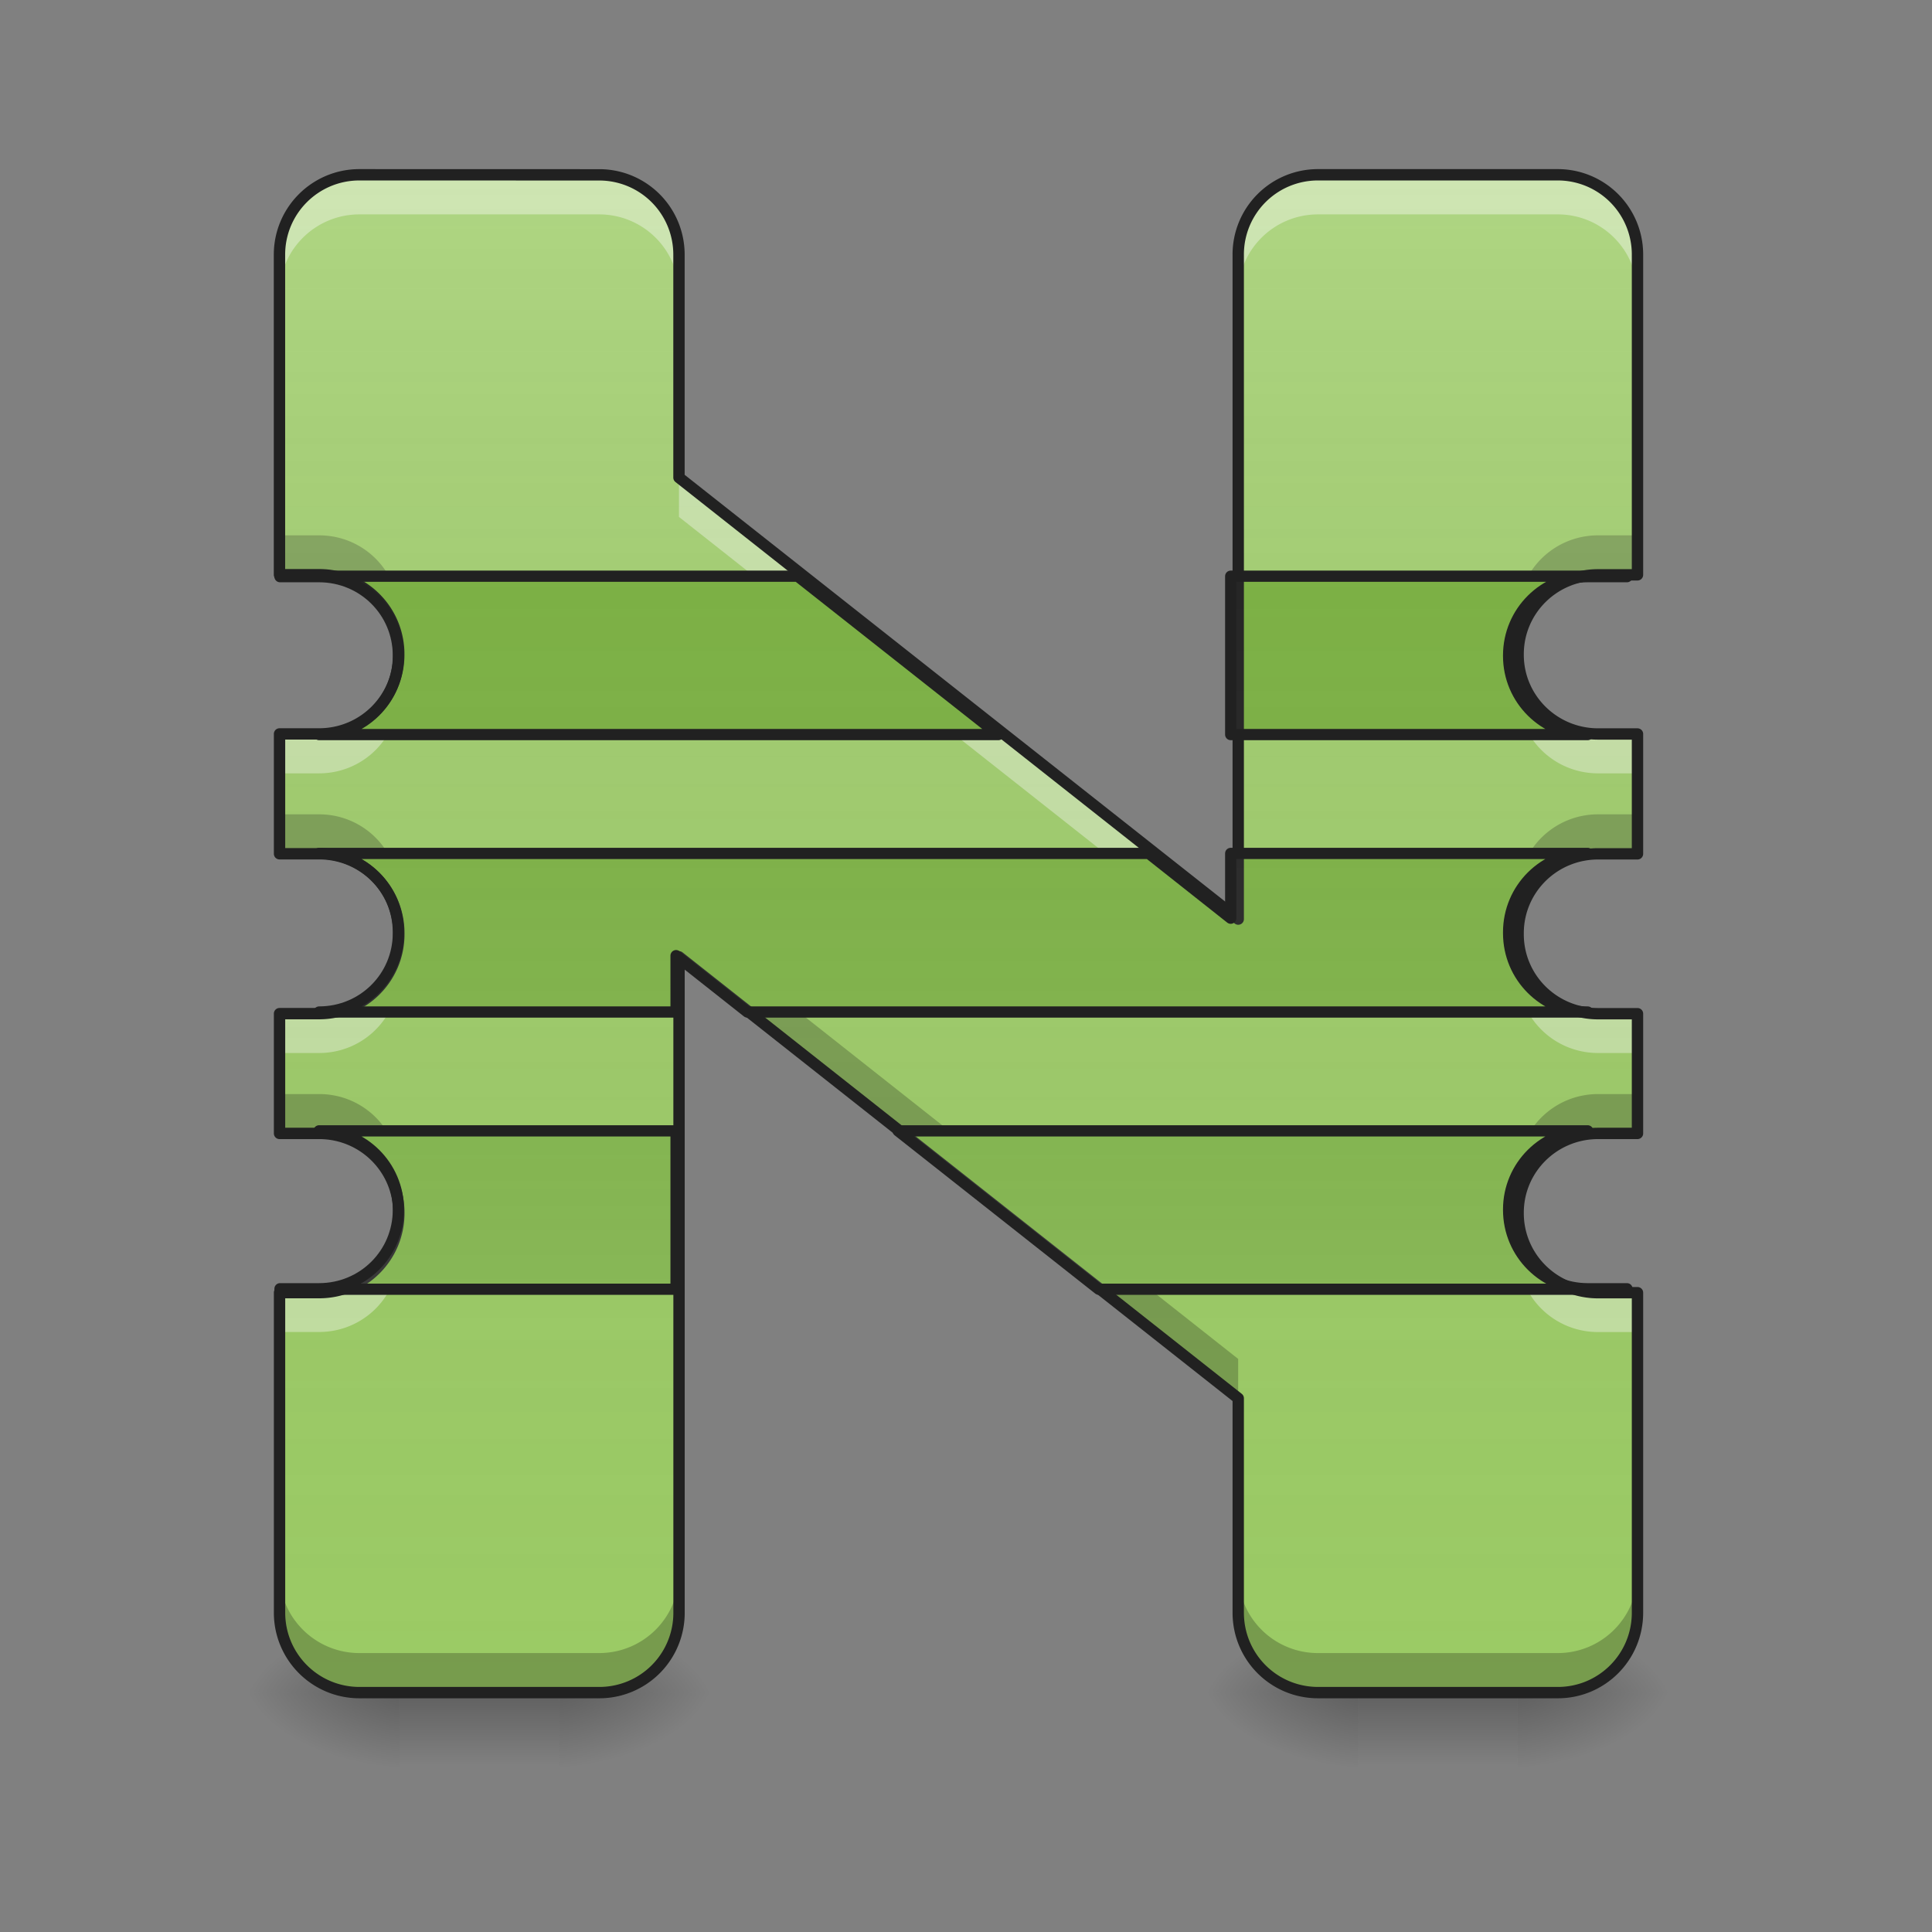 <svg xmlns="http://www.w3.org/2000/svg" width="32" height="32"><rect width="100%" height="100%" fill="#808080" stroke="none"/><defs><linearGradient id="a" gradientUnits="userSpaceOnUse" x1="254" y1="233.5" x2="254" y2="254.667" gradientTransform="matrix(.062 0 0 .062 0 13.439)"><stop offset="0" stop-opacity=".275"/><stop offset="1" stop-opacity="0"/></linearGradient><radialGradient id="b" gradientUnits="userSpaceOnUse" cx="450.909" cy="189.579" fx="450.909" fy="189.579" r="21.167" gradientTransform="matrix(0 -.078 -.141 0 35.593 63.595)"><stop offset="0" stop-opacity=".314"/><stop offset=".222" stop-opacity=".275"/><stop offset="1" stop-opacity="0"/></radialGradient><radialGradient id="c" gradientUnits="userSpaceOnUse" cx="450.909" cy="189.579" fx="450.909" fy="189.579" r="21.167" gradientTransform="matrix(0 .078 .141 0 -19.716 -7.527)"><stop offset="0" stop-opacity=".314"/><stop offset=".222" stop-opacity=".275"/><stop offset="1" stop-opacity="0"/></radialGradient><radialGradient id="d" gradientUnits="userSpaceOnUse" cx="450.909" cy="189.579" fx="450.909" fy="189.579" r="21.167" gradientTransform="matrix(0 -.078 .141 0 -19.716 63.595)"><stop offset="0" stop-opacity=".314"/><stop offset=".222" stop-opacity=".275"/><stop offset="1" stop-opacity="0"/></radialGradient><radialGradient id="e" gradientUnits="userSpaceOnUse" cx="450.909" cy="189.579" fx="450.909" fy="189.579" r="21.167" gradientTransform="matrix(0 .078 -.141 0 35.593 -7.527)"><stop offset="0" stop-opacity=".314"/><stop offset=".222" stop-opacity=".275"/><stop offset="1" stop-opacity="0"/></radialGradient><linearGradient id="f" gradientUnits="userSpaceOnUse" x1="254" y1="233.5" x2="254" y2="254.667" gradientTransform="matrix(.062 0 0 .062 15.877 13.439)"><stop offset="0" stop-opacity=".275"/><stop offset="1" stop-opacity="0"/></linearGradient><radialGradient id="g" gradientUnits="userSpaceOnUse" cx="450.909" cy="189.579" fx="450.909" fy="189.579" r="21.167" gradientTransform="matrix(0 -.078 -.141 0 51.47 63.595)"><stop offset="0" stop-opacity=".314"/><stop offset=".222" stop-opacity=".275"/><stop offset="1" stop-opacity="0"/></radialGradient><radialGradient id="h" gradientUnits="userSpaceOnUse" cx="450.909" cy="189.579" fx="450.909" fy="189.579" r="21.167" gradientTransform="matrix(0 .078 .141 0 -3.84 -7.527)"><stop offset="0" stop-opacity=".314"/><stop offset=".222" stop-opacity=".275"/><stop offset="1" stop-opacity="0"/></radialGradient><radialGradient id="i" gradientUnits="userSpaceOnUse" cx="450.909" cy="189.579" fx="450.909" fy="189.579" r="21.167" gradientTransform="matrix(0 -.078 .141 0 -3.84 63.595)"><stop offset="0" stop-opacity=".314"/><stop offset=".222" stop-opacity=".275"/><stop offset="1" stop-opacity="0"/></radialGradient><radialGradient id="j" gradientUnits="userSpaceOnUse" cx="450.909" cy="189.579" fx="450.909" fy="189.579" r="21.167" gradientTransform="matrix(0 .078 -.141 0 51.47 -7.527)"><stop offset="0" stop-opacity=".314"/><stop offset=".222" stop-opacity=".275"/><stop offset="1" stop-opacity="0"/></radialGradient><linearGradient id="k" gradientUnits="userSpaceOnUse" x1="960" y1="1695.118" x2="960" y2="175.118" gradientTransform="matrix(.017 0 0 .017 0 0)"><stop offset="0" stop-color="#585858" stop-opacity="0"/><stop offset="1" stop-color="#fafafa" stop-opacity=".196"/></linearGradient><linearGradient id="l" gradientUnits="userSpaceOnUse" x1="254" y1="-168.667" x2="254" y2="233.5"><stop offset="0" stop-color="#585858" stop-opacity="0"/><stop offset="1" stop-color="#fafafa" stop-opacity=".196"/></linearGradient></defs><path d="M6.613 28.035h2.649v1.32H6.613zm0 0" fill="url(#a)"/><path d="M9.262 28.035h2.644v-1.324H9.262zm0 0" fill="url(#b)"/><path d="M6.613 28.035H3.97v1.32h2.644zm0 0" fill="url(#c)"/><path d="M6.613 28.035H3.97v-1.324h2.644zm0 0" fill="url(#d)"/><path d="M9.262 28.035h2.644v1.32H9.262zm0 0" fill="url(#e)"/><path d="M22.492 28.035h2.645v1.32h-2.645zm0 0" fill="url(#f)"/><path d="M25.137 28.035h2.648v-1.324h-2.648zm0 0" fill="url(#g)"/><path d="M22.492 28.035h-2.648v1.32h2.648zm0 0" fill="url(#h)"/><path d="M22.492 28.035h-2.648v-1.324h2.648zm0 0" fill="url(#i)"/><path d="M25.137 28.035h2.648v1.32h-2.648zm0 0" fill="url(#j)"/><path d="M5.953 2.895c-.73 0-1.324.59-1.324 1.324v5.3h.656c.73 0 1.32.586 1.32 1.317v.008c0 .726-.59 1.312-1.32 1.312H4.63v1.985h.656c.73 0 1.32.586 1.32 1.316v.016c0 .73-.59 1.316-1.32 1.316H4.63v1.984h.656c.73 0 1.32.586 1.32 1.313v.008c0 .73-.59 1.316-1.32 1.316H4.63v5.3c0 .735.594 1.325 1.324 1.325h3.969a1.32 1.32 0 0 0 1.324-1.324V15.848l9.262 7.312v3.55c0 .735.59 1.325 1.324 1.325h3.969c.73 0 1.32-.59 1.32-1.324v-5.3h-.652c-.73 0-1.324-.587-1.324-1.317v-.008c0-.727.593-1.313 1.324-1.313h.652V16.79h-.652c-.73 0-1.324-.586-1.324-1.316v-.016c0-.73.593-1.316 1.324-1.316h.652v-1.985h-.652c-.73 0-1.324-.586-1.324-1.312v-.008c0-.73.593-1.316 1.324-1.316h.652V4.219a1.32 1.32 0 0 0-1.32-1.324h-3.969a1.32 1.32 0 0 0-1.324 1.324v11.004L11.246 7.91V4.22a1.32 1.32 0 0 0-1.324-1.324zm0 0" fill="#9ccc65"/><path d="M4.629 8.867v.653h.656c.621 0 1.137.421 1.281.992.028-.102.04-.211.04-.32v-.012c0-.727-.59-1.313-1.32-1.313zm21.84 0c-.73 0-1.324.586-1.324 1.313v.011c0 .11.015.22.043.32.144-.57.66-.991 1.28-.991h.653v-.653zm-21.84 4.621v.653h.656c.621 0 1.14.425 1.281.996.028-.102.04-.207.04-.317v-.015c0-.73-.59-1.317-1.32-1.317zm21.84 0c-.73 0-1.324.586-1.324 1.317v.015c0 .11.015.215.039.317.144-.57.664-.996 1.285-.996h.652v-.653zm-15.223 1.707v.653l9.262 7.312v-.652zM4.63 18.121v.652h.656c.621 0 1.137.422 1.281.993.028-.106.04-.211.04-.325v-.007c0-.727-.59-1.313-1.32-1.313zm21.84 0c-.73 0-1.324.586-1.324 1.313v.007c0 .114.015.22.043.325.144-.57.66-.993 1.28-.993h.653v-.652zM4.629 26.06v.652c0 .734.594 1.324 1.324 1.324h3.969a1.32 1.32 0 0 0 1.324-1.324v-.652c0 .73-.59 1.32-1.324 1.32H5.953c-.73 0-1.324-.59-1.324-1.32zm15.879 0v.652c0 .734.59 1.324 1.324 1.324h3.969c.73 0 1.32-.59 1.32-1.324v-.652c0 .73-.59 1.32-1.32 1.32h-3.969a1.32 1.32 0 0 1-1.324-1.32zm0 0" fill-opacity=".235"/><path d="M5.953 2.895c-.73 0-1.324.59-1.324 1.324v.652c0-.73.594-1.32 1.324-1.32h3.969c.734 0 1.324.59 1.324 1.32V4.22a1.32 1.32 0 0 0-1.324-1.324zm15.879 0a1.32 1.32 0 0 0-1.324 1.324v.652c0-.73.59-1.32 1.324-1.32h3.969c.73 0 1.32.59 1.32 1.32V4.22a1.32 1.32 0 0 0-1.32-1.324zM11.246 7.91v.652l9.262 7.313v-.652zm-4.68 3.254c-.144.574-.66.992-1.28.992h-.657v.653h.656c.73 0 1.32-.586 1.32-1.313v-.008c0-.113-.011-.218-.039-.324zm18.621 0c-.027.106-.042.211-.042.324v.008c0 .727.593 1.313 1.324 1.313h.652v-.653h-.652a1.313 1.313 0 0 1-1.282-.992zm-18.62 4.629c-.141.57-.66.996-1.282.996H4.63v.652h.656c.73 0 1.32-.586 1.32-1.316v-.016c0-.109-.011-.214-.039-.316zm18.617 0c-.024.102-.04.207-.04.316v.016c0 .73.594 1.316 1.325 1.316h.652v-.652h-.652c-.621 0-1.14-.426-1.285-.996zM6.566 20.418c-.144.57-.66.992-1.28.992h-.657v.652h.656c.73 0 1.32-.585 1.32-1.312v-.012c0-.11-.011-.218-.039-.32zm18.622 0c-.028.102-.043.21-.043.32v.012c0 .727.593 1.313 1.324 1.313h.652v-.653h-.652a1.318 1.318 0 0 1-1.282-.992zm0 0" fill="#fff" fill-opacity=".392"/><path d="M5.953 2.895c-.73 0-1.324.59-1.324 1.324v5.3h.656c.73 0 1.32.586 1.32 1.317v.008c0 .726-.59 1.312-1.32 1.312H4.63v1.985h.656c.73 0 1.32.586 1.32 1.316v.016c0 .73-.59 1.316-1.32 1.316H4.63v1.984h.656c.73 0 1.32.586 1.32 1.313v.008c0 .73-.59 1.316-1.32 1.316H4.63v5.3c0 .735.594 1.325 1.324 1.325h3.969a1.32 1.32 0 0 0 1.324-1.324V15.848l9.262 7.312v3.55c0 .735.59 1.325 1.324 1.325h3.969c.73 0 1.32-.59 1.32-1.324v-5.3h-.652c-.73 0-1.324-.587-1.324-1.317v-.008c0-.727.593-1.313 1.324-1.313h.652V16.79h-.652c-.73 0-1.324-.586-1.324-1.316v-.016c0-.73.593-1.316 1.324-1.316h.652v-1.985h-.652c-.73 0-1.324-.586-1.324-1.312v-.008c0-.73.593-1.316 1.324-1.316h.652V4.219a1.32 1.32 0 0 0-1.32-1.324h-3.969a1.32 1.32 0 0 0-1.324 1.324v11.004L11.246 7.91V4.22a1.32 1.32 0 0 0-1.324-1.324zm0 0" fill="url(#k)"/><path d="M4.629 9.512v.008h.656c.73 0 1.32.585 1.32 1.316v.008c0 .726-.59 1.312-1.32 1.312h11.34l-3.352-2.644zm15.879 0v2.644h5.96c-.73 0-1.323-.586-1.323-1.312v-.008c0-.73.593-1.316 1.324-1.316h.652v-.008zM5.285 14.14c.73 0 1.32.586 1.32 1.316v.016c0 .73-.59 1.316-1.32 1.316h5.961v-.941l1.191.941H26.47c-.73 0-1.324-.586-1.324-1.316v-.016c0-.73.593-1.316 1.324-1.316h-5.961v1.082L19.14 14.14zm0 4.632c.73 0 1.32.586 1.32 1.313v.008c0 .73-.59 1.316-1.32 1.316H4.63v.008h6.617v-2.645zm9.664 0l3.352 2.645h8.82v-.008h-.652c-.73 0-1.324-.586-1.324-1.316v-.008c0-.727.593-1.313 1.324-1.313zm0 0" fill="#7cb342"/><path d="M5.953 2.895c-.73 0-1.324.59-1.324 1.324v5.3h.656c.73 0 1.32.586 1.32 1.317v.008c0 .726-.59 1.312-1.32 1.312H4.63v1.985h.656c.73 0 1.32.586 1.32 1.316v.016c0 .73-.59 1.316-1.32 1.316H4.63v1.984h.656c.73 0 1.32.586 1.32 1.313v.008c0 .73-.59 1.316-1.32 1.316H4.63v5.3c0 .735.594 1.325 1.324 1.325h3.969a1.32 1.32 0 0 0 1.324-1.324V15.848l9.262 7.312v3.55c0 .735.59 1.325 1.324 1.325h3.969c.73 0 1.32-.59 1.32-1.324v-5.3h-.652c-.73 0-1.325-.587-1.325-1.317v-.008c0-.727.594-1.313 1.325-1.313h.652V16.79h-.652c-.73 0-1.325-.586-1.325-1.316v-.016c0-.73.594-1.316 1.325-1.316h.652v-1.985h-.652c-.73 0-1.325-.586-1.325-1.312v-.008c0-.73.594-1.316 1.325-1.316h.652V4.219a1.32 1.32 0 0 0-1.32-1.324h-3.969a1.32 1.32 0 0 0-1.324 1.324v11.004L11.246 7.91V4.22a1.32 1.32 0 0 0-1.324-1.324zm0 0" fill="none" stroke-width=".188" stroke-linecap="round" stroke-linejoin="round" stroke="#212121"/><path d="M74.805-62.827v.125h10.437c11.749 0 21.185 9.374 21.185 21.06v.125c0 11.624-9.436 20.998-21.185 20.998h181.483l-53.62-42.308zm253.976 0v42.308h95.366c-11.686 0-21.123-9.374-21.123-20.998v-.125c0-11.686 9.437-21.06 21.123-21.06h10.499v-.125zM85.241 11.228c11.75 0 21.186 9.375 21.186 21.06v.25c0 11.687-9.436 21.061-21.185 21.061h95.366V38.54l19.06 15.06h224.479c-11.686 0-21.123-9.374-21.123-21.06v-.25c0-11.686 9.437-21.06 21.123-21.06h-95.366v17.31l-21.873-17.31zm0 74.118c11.75 0 21.186 9.374 21.186 20.998v.125c0 11.687-9.436 21.06-21.185 21.06H74.805v.126h105.803V85.346zm154.674 0l53.62 42.309h141.111v-.125h-10.499c-11.686 0-21.123-9.374-21.123-21.06v-.126c0-11.624 9.437-20.998 21.123-20.998zm0 0" transform="matrix(.062 0 0 .062 0 13.439)" fill="url(#l)" stroke-width="3" stroke-linecap="round" stroke-linejoin="round" stroke="#212121"/></svg>